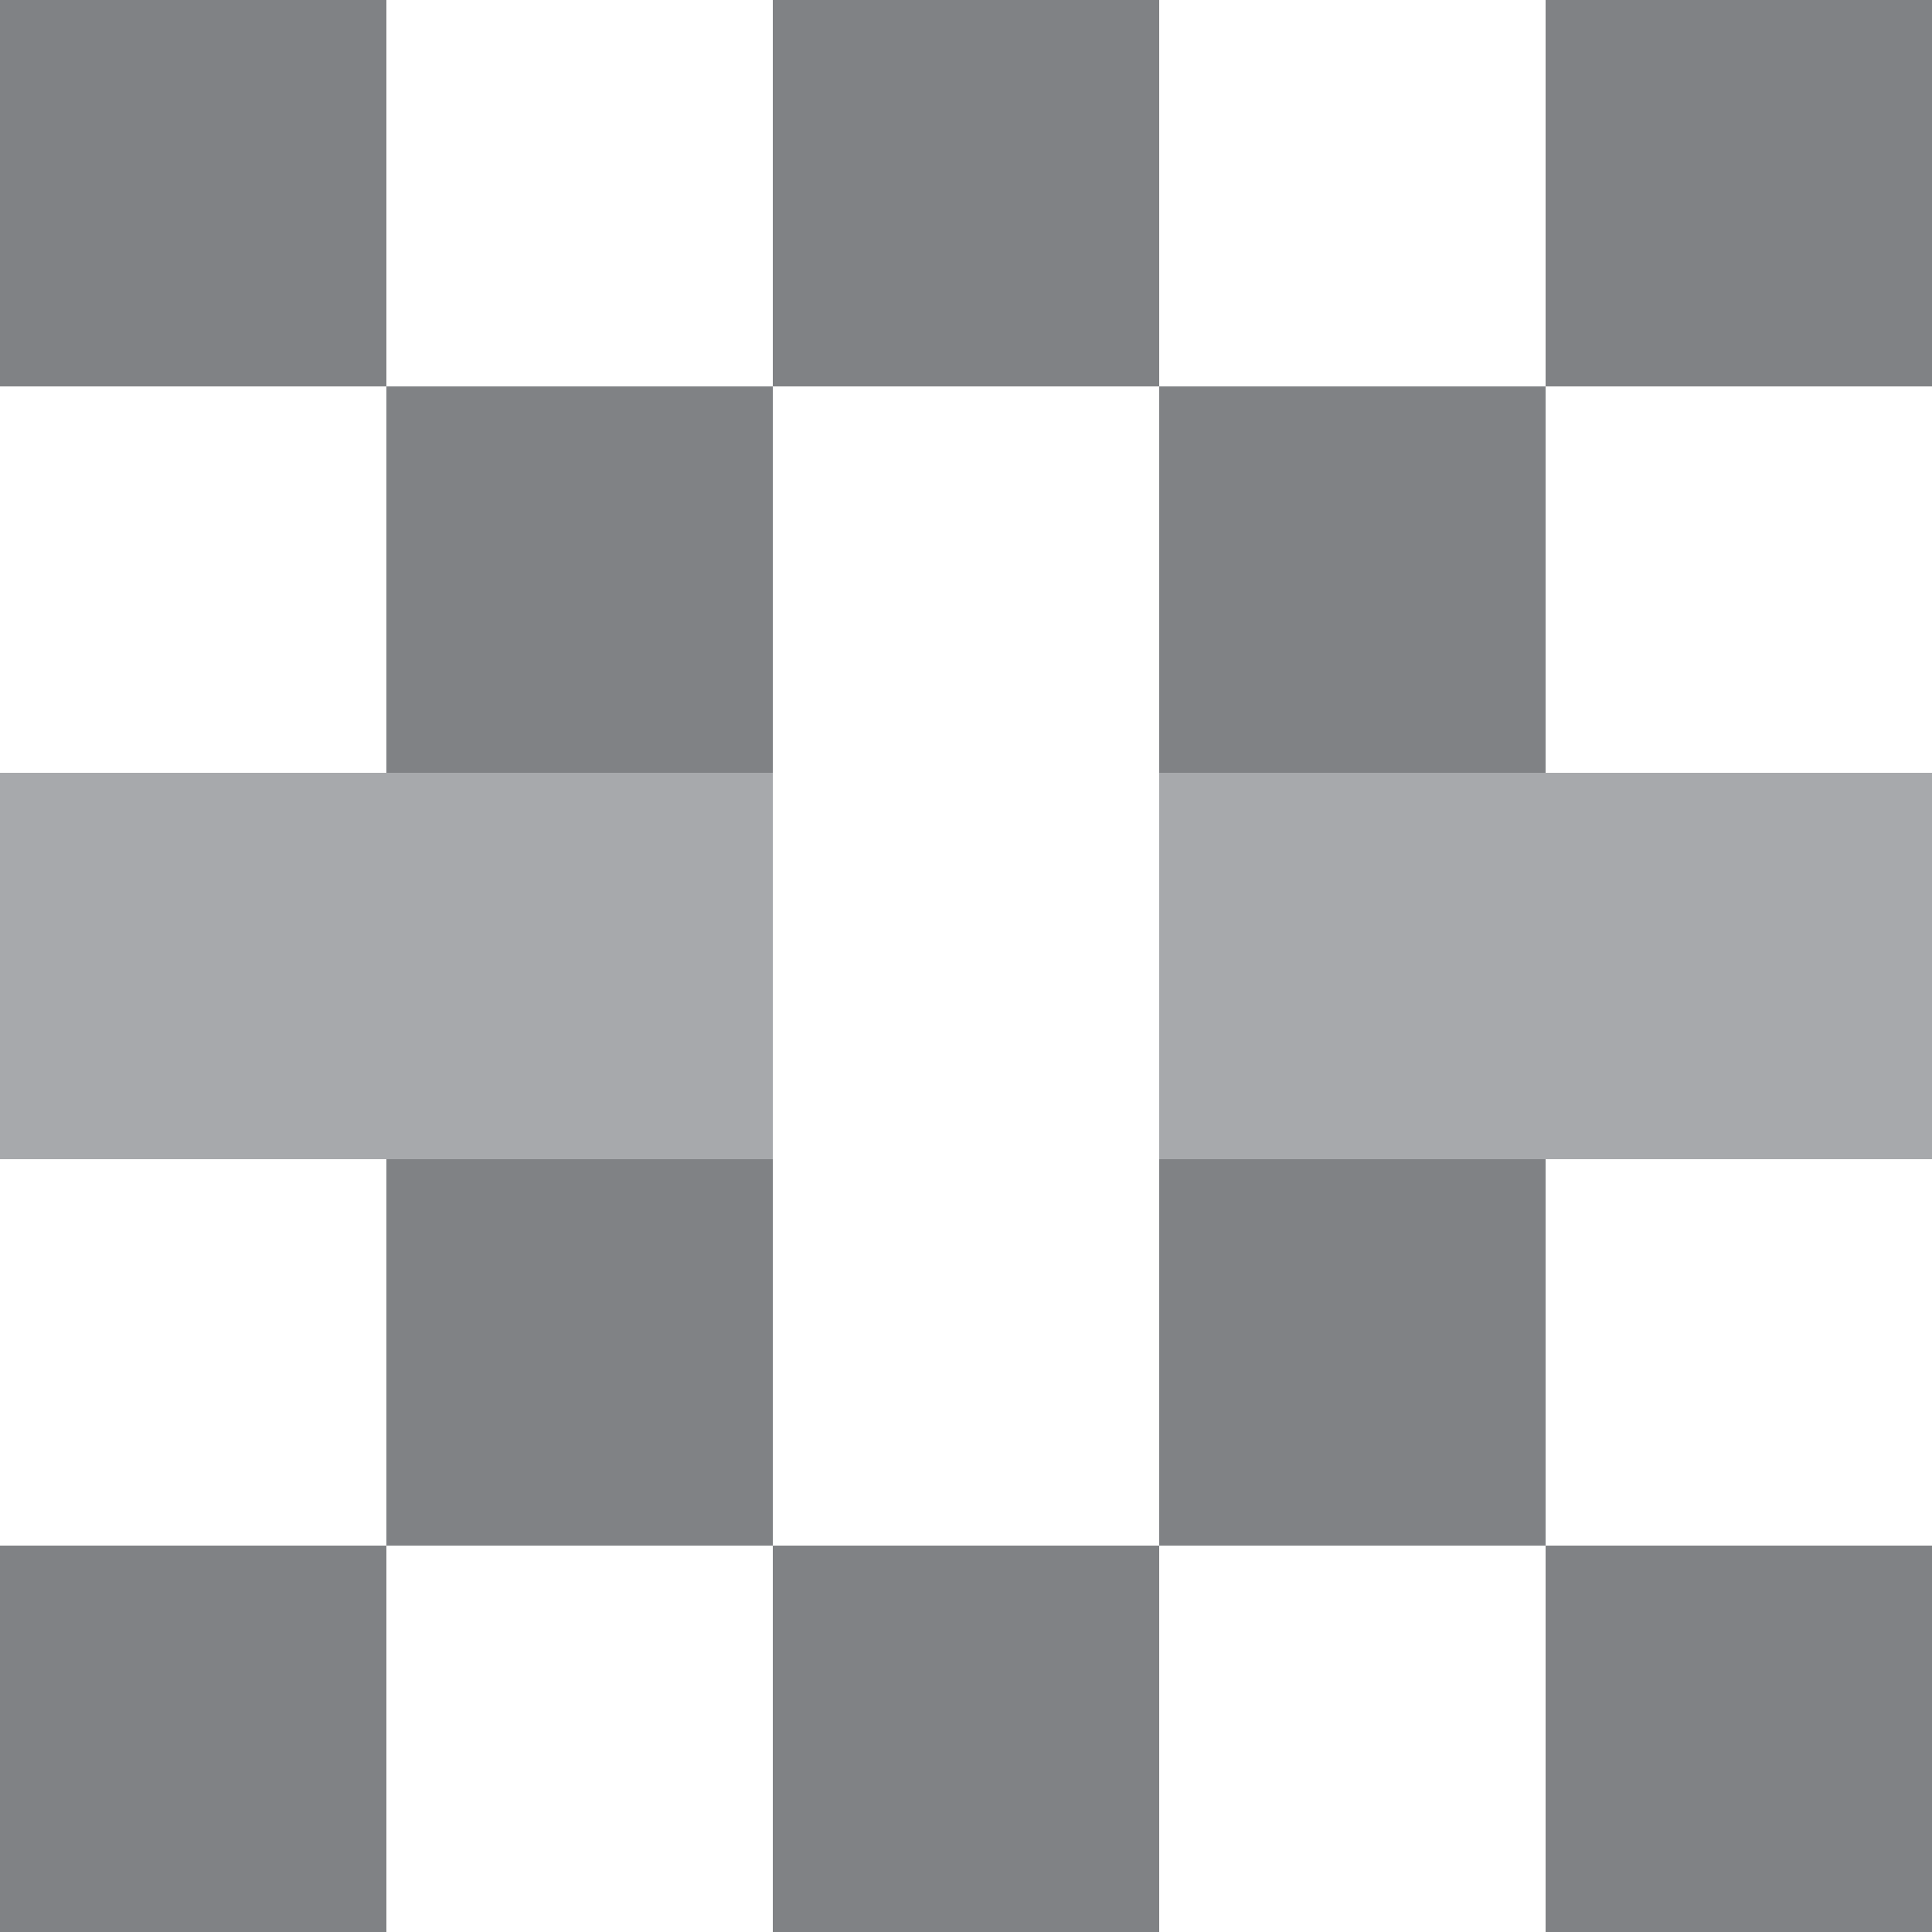 <?xml version="1.0" encoding="UTF-8"?><svg id="c" xmlns="http://www.w3.org/2000/svg" viewBox="0 0 240 240"><defs><style>.d{fill:#808285;}.d,.e{stroke-width:0px;}.e{fill:#a7a9ac;}</style></defs><rect class="d" width="48" height="48"/><rect class="d" x="48" y="48" width="48" height="48"/><rect class="d" x="96" width="48" height="48"/><rect class="d" x="192" width="48" height="48"/><rect class="d" x="144" y="48" width="48" height="48"/><rect class="e" x="144" y="96" width="96" height="48"/><rect class="e" y="96" width="96" height="48"/><rect class="d" y="192" width="48" height="48"/><rect class="d" x="48" y="144" width="48" height="48"/><rect class="d" x="96" y="192" width="48" height="48"/><rect class="d" x="192" y="192" width="48" height="48"/><rect class="d" x="144" y="144" width="48" height="48"/></svg>